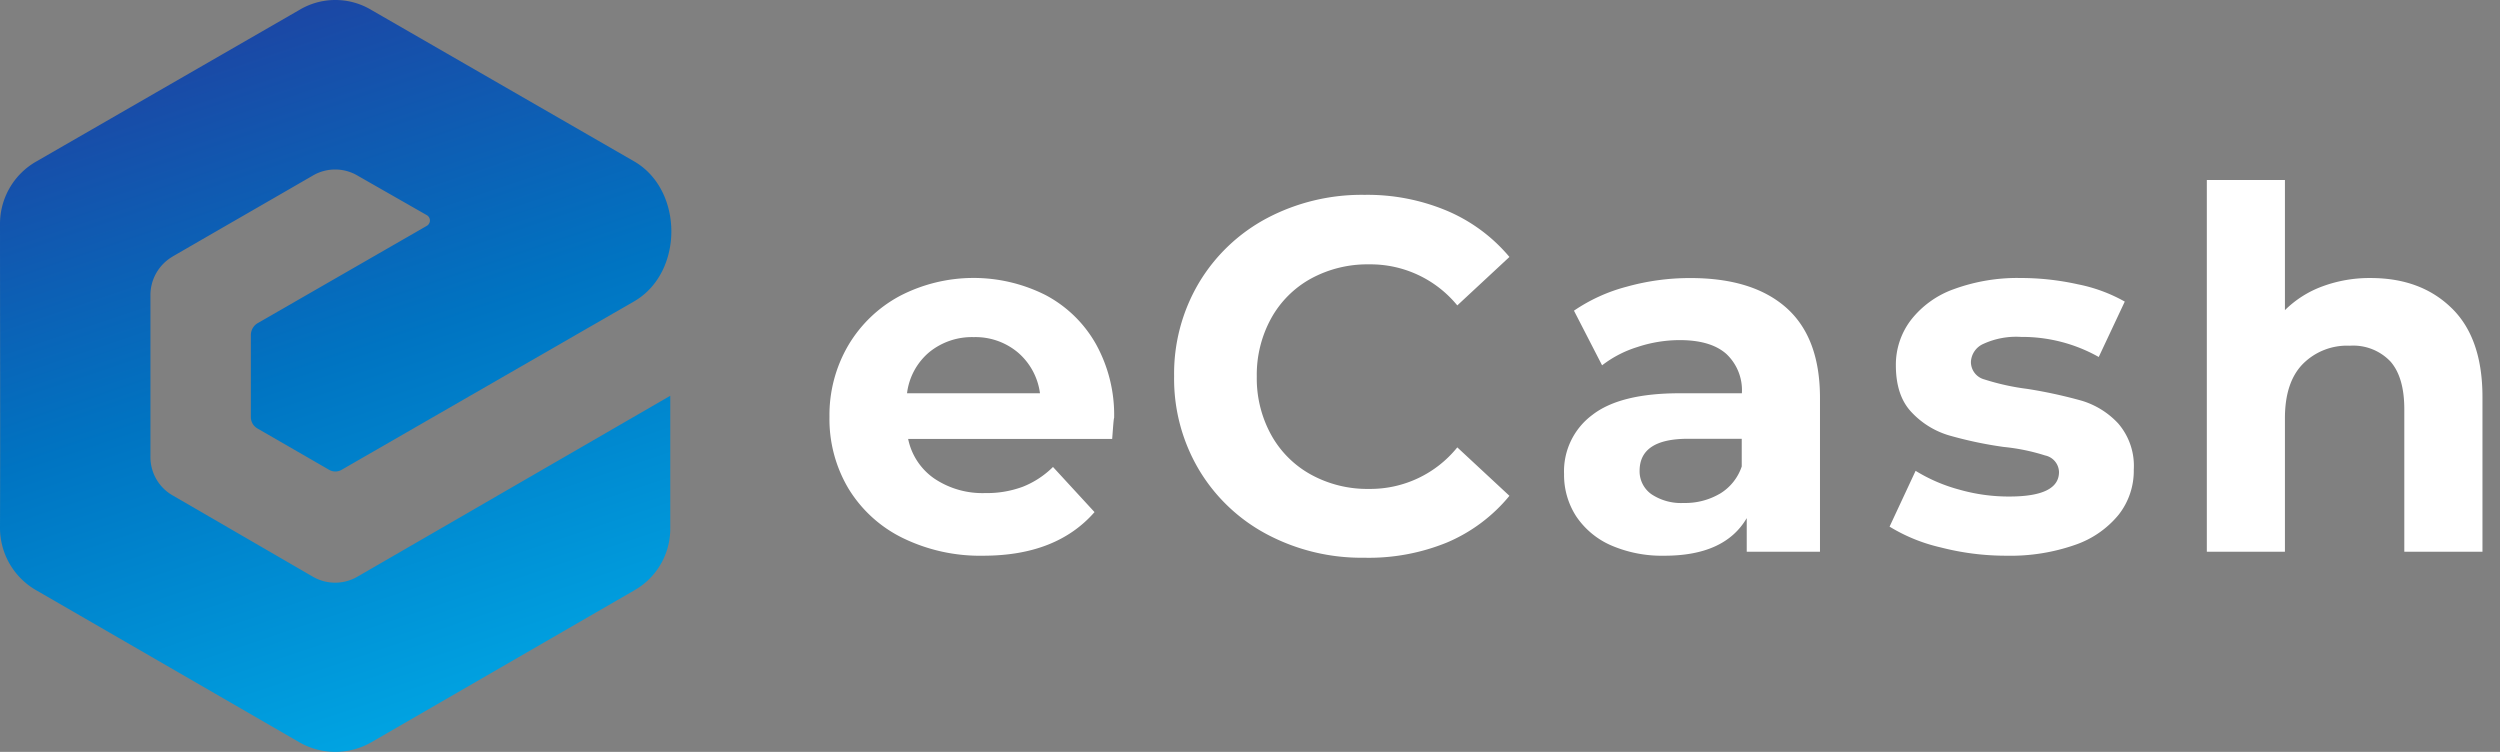 <svg width="133" height="40" fill="none" xmlns="http://www.w3.org/2000/svg"><rect width="100%" height="100%" fill="#808080" stroke="none"/><g clip-path="url(#clip0)"><path d="M59.17 23.35H48.313c.174.855.671 1.61 1.389 2.107a4.59 4.59 0 002.718.774 5.469 5.469 0 001.99-.335 4.768 4.768 0 001.609-1.054l2.21 2.402c-1.353 1.547-3.326 2.32-5.92 2.32a9.364 9.364 0 01-4.29-.946 6.947 6.947 0 01-2.881-2.627 7.22 7.22 0 01-1.01-3.816 7.33 7.33 0 01.998-3.798 7.044 7.044 0 012.76-2.64 8.51 8.51 0 017.735-.041 6.63 6.63 0 012.678 2.6 7.77 7.77 0 01.973 3.934c-.026.052-.052.428-.104 1.12zm-9.736-4.612a3.392 3.392 0 00-1.18 2.185h7.073a3.448 3.448 0 00-1.178-2.174 3.51 3.51 0 00-2.347-.814c-.86-.025-1.7.26-2.368.803zM67.41 28.43a9.256 9.256 0 01-3.625-3.44 9.47 9.47 0 01-1.322-4.973 9.47 9.47 0 011.322-4.973 9.282 9.282 0 013.624-3.44 10.79 10.79 0 015.187-1.238 10.914 10.914 0 014.39.85 8.84 8.84 0 013.316 2.454l-2.774 2.578a5.967 5.967 0 00-4.693-2.184 6.264 6.264 0 00-3.094.759 5.375 5.375 0 00-2.118 2.118 6.226 6.226 0 00-.762 3.094 6.215 6.215 0 00.762 3.094 5.375 5.375 0 002.118 2.118 6.215 6.215 0 003.094.763 5.942 5.942 0 004.693-2.21l2.774 2.578a8.669 8.669 0 01-3.315 2.48c-1.402.572-2.907.85-4.42.813a10.733 10.733 0 01-5.157-1.241zm27.626-12.053c1.191 1.059 1.787 2.655 1.787 4.789v8.185h-3.897v-1.787c-.781 1.334-2.239 2-4.373 2a6.799 6.799 0 01-2.865-.56 4.31 4.31 0 01-1.842-1.547 4.052 4.052 0 01-.638-2.24 3.733 3.733 0 011.507-3.145c.987-.766 2.533-1.15 4.638-1.15h3.315a2.646 2.646 0 00-.825-2.091c-.55-.49-1.378-.737-2.48-.737a7.148 7.148 0 00-2.254.368 5.959 5.959 0 00-1.878.973l-1.496-2.907a9.038 9.038 0 012.814-1.278 12.473 12.473 0 013.375-.457c2.215-.002 3.919.526 5.112 1.584zm-3.547 9.894a2.69 2.69 0 001.171-1.455v-1.473h-2.854c-1.707 0-2.566.56-2.579 1.68a1.495 1.495 0 00.626 1.267 2.84 2.84 0 001.72.468 3.636 3.636 0 001.912-.487h.004zm11.754 2.851a9.094 9.094 0 01-2.718-1.105l1.385-2.969a8.75 8.75 0 002.321.999 9.582 9.582 0 002.667.368c1.76 0 2.641-.435 2.641-1.304a.926.926 0 00-.737-.88c-.719-.229-1.46-.38-2.21-.454a21.192 21.192 0 01-2.907-.615 4.469 4.469 0 01-1.985-1.226c-.56-.585-.84-1.42-.84-2.505a3.917 3.917 0 01.807-2.413 5.03 5.03 0 012.291-1.64 9.817 9.817 0 013.562-.588c1.017.001 2.031.114 3.024.335a8.353 8.353 0 012.494.92l-1.385 2.947a8.29 8.29 0 00-4.133-1.068 4.168 4.168 0 00-2 .369 1.102 1.102 0 00-.667.957.959.959 0 00.718.936c.748.239 1.516.408 2.295.505.971.153 1.931.362 2.877.626a4.368 4.368 0 011.949 1.215c.583.68.879 1.56.825 2.454a3.78 3.78 0 01-.799 2.39 5.136 5.136 0 01-2.332 1.614 10.383 10.383 0 01-3.64.574 13.891 13.891 0 01-3.503-.442zm27.185-12.73c1.095 1.066 1.642 2.647 1.639 4.744v8.215h-4.158v-7.574c0-1.137-.246-1.985-.737-2.545a2.73 2.73 0 00-2.159-.84 3.313 3.313 0 00-2.504.973c-.634.648-.951 1.612-.951 2.891v7.095h-4.155V9.577h4.155V16.5a5.558 5.558 0 012-1.267 7.217 7.217 0 012.56-.442c1.783 0 3.22.534 4.31 1.602z" fill="#fff"/><path fill-rule="evenodd" clip-rule="evenodd" d="M9.18 13.648c2.475-1.433 4.972-2.866 7.448-4.299a2.346 2.346 0 012.405 0l3.684 2.103a.326.326 0 01.113.437.327.327 0 01-.113.12l-9.003 5.179a.737.737 0 00-.368.648v4.347a.696.696 0 00.368.622l3.768 2.173a.666.666 0 00.719 0l15.537-8.947c2.637-1.525 2.637-5.92 0-7.445L19.77.538a3.728 3.728 0 00-3.86 0L1.94 8.586A3.82 3.82 0 000 11.938c0 5.375.022 10.753 0 16.116a3.827 3.827 0 001.941 3.356l13.968 8.07a3.845 3.845 0 003.86 0l13.969-8.07a3.772 3.772 0 001.92-3.356v-6.999L19.032 30.67a2.365 2.365 0 01-2.405 0l-7.42-4.302a2.347 2.347 0 01-1.204-2.081v-8.58a2.372 2.372 0 011.18-2.058h-.005z" fill="url(#paint0_linear)"/></g><defs><linearGradient id="paint0_linear" x1="9.231" y1="-5.463" x2="24.971" y2="41.19" gradientUnits="userSpaceOnUse"><stop stop-color="#273498"/><stop offset=".53" stop-color="#0074C2"/><stop offset="1" stop-color="#00ABE7"/></linearGradient><clipPath id="clip0"><path fill="#fff" d="M0 0h132.067v40H0z"/></clipPath></defs></svg>